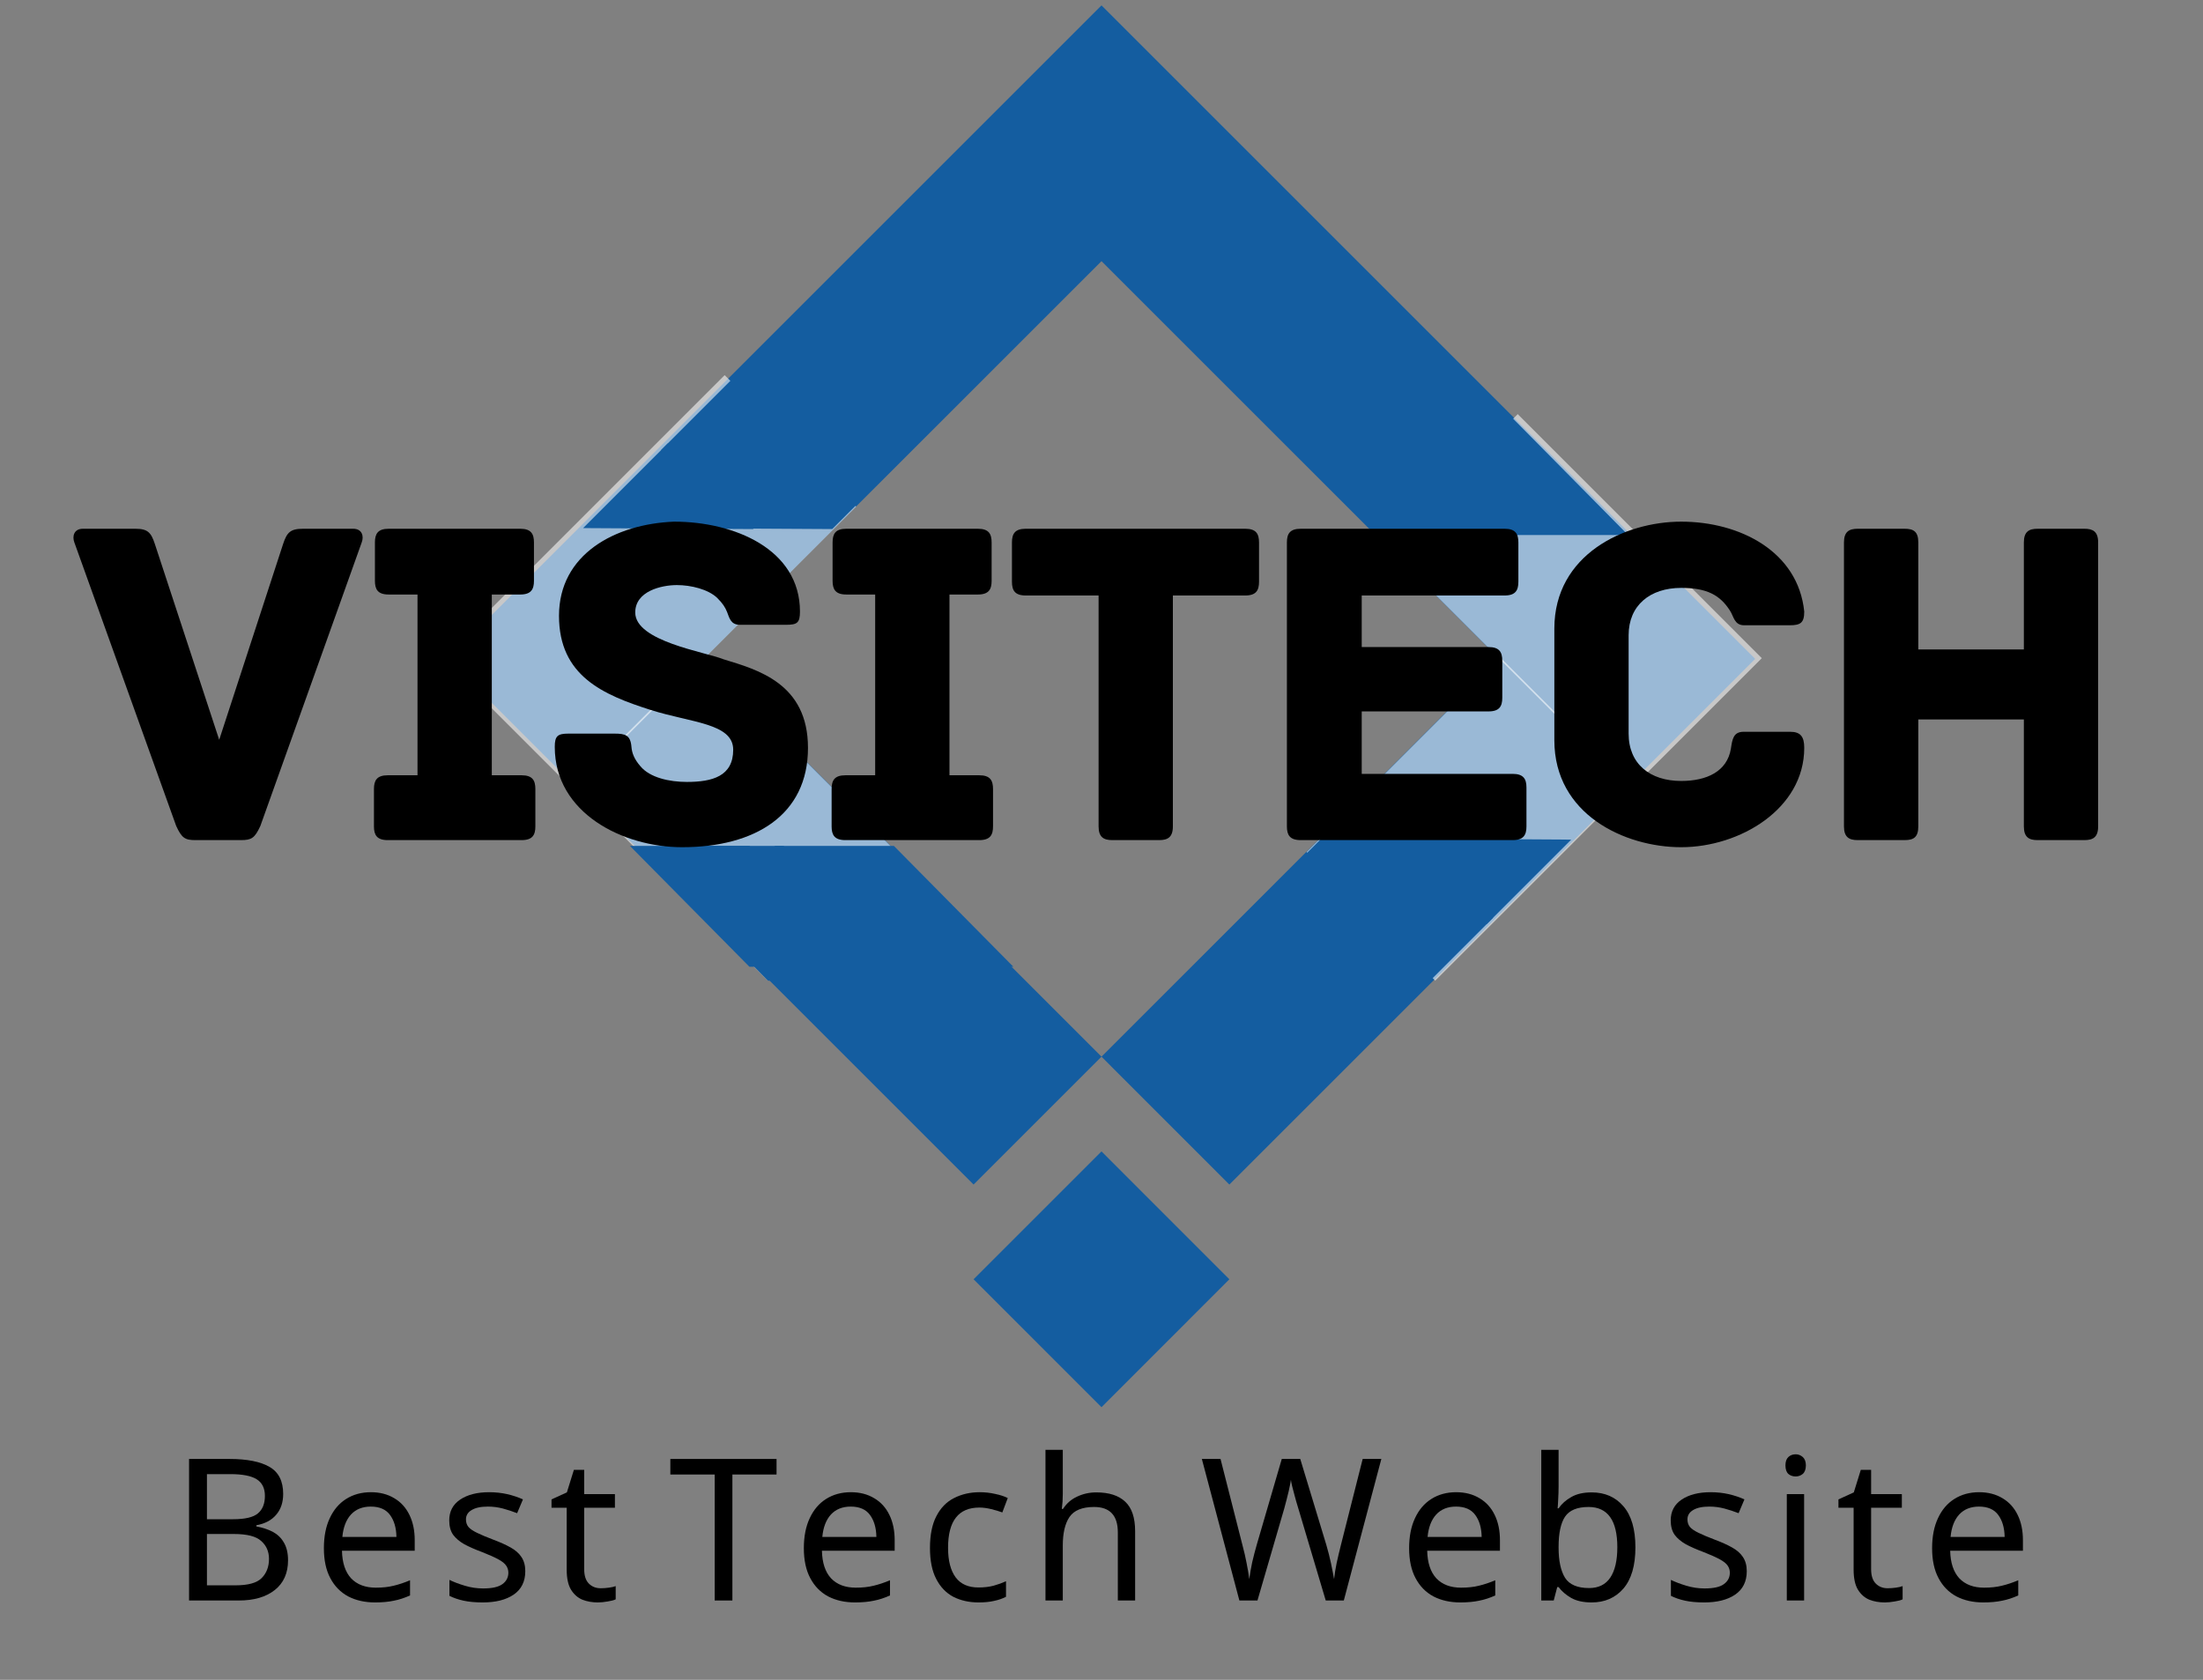 <svg xmlns="http://www.w3.org/2000/svg" xmlns:xlink="http://www.w3.org/1999/xlink" width="236" zoomAndPan="magnify" viewBox="0 0 177 135" height="180" preserveAspectRatio="xMidYMid meet" version="1.0"><rect x="0" y="0" width="177" height="135" fill="#808080" stroke="none"/><defs><filter x="0%" y="0%" width="100%" height="100%" id="70a93b2b77"><feColorMatrix values="0 0 0 0 1 0 0 0 0 1 0 0 0 0 1 0 0 0 1 0" color-interpolation-filters="sRGB"/></filter><g/><clipPath id="d535ec782f"><path d="M 35 0 L 142 0 L 142 96 L 35 96 Z M 35 0 " clip-rule="nonzero"/></clipPath><clipPath id="6b154f235b"><path d="M 88.5 0.434 L 144.828 56.762 L 88.5 113.09 L 32.172 56.762 Z M 88.5 0.434 " clip-rule="nonzero"/></clipPath><clipPath id="82b59a7375"><path d="M 88.5 0.434 L 144.828 56.762 L 88.5 113.09 L 32.172 56.762 Z M 88.5 0.434 " clip-rule="nonzero"/></clipPath><clipPath id="a0917b3698"><path d="M 78 92 L 99 92 L 99 114 L 78 114 Z M 78 92 " clip-rule="nonzero"/></clipPath><clipPath id="84dc7961ba"><path d="M 88.5 0.434 L 144.828 56.762 L 88.5 113.09 L 32.172 56.762 Z M 88.5 0.434 " clip-rule="nonzero"/></clipPath><clipPath id="2c171e1ae0"><path d="M 88.5 0.434 L 144.828 56.762 L 88.5 113.09 L 32.172 56.762 Z M 88.5 0.434 " clip-rule="nonzero"/></clipPath><mask id="6e5baf78c2"><g filter="url(#70a93b2b77)"><rect x="-17.7" width="212.4" fill="#000000" y="-13.5" height="162" fill-opacity="0.57"/></g></mask><clipPath id="5fca1aeb5a"><path d="M 0.434 0.02 L 34 0.02 L 34 33.609 L 0.434 33.609 Z M 0.434 0.02 " clip-rule="nonzero"/></clipPath><clipPath id="b042bb5af8"><path d="M 0.477 22.891 L 23.223 0.148 L 33.789 10.715 L 11.043 33.457 Z M 0.477 22.891 " clip-rule="nonzero"/></clipPath><clipPath id="b880dc0a7b"><path d="M 0.477 22.891 L 23.223 0.148 L 33.789 10.715 L 11.043 33.457 Z M 0.477 22.891 " clip-rule="nonzero"/></clipPath><clipPath id="3161b4f1f5"><rect x="0" width="35" y="0" height="34"/></clipPath><mask id="c49c864c01"><g filter="url(#70a93b2b77)"><rect x="-17.7" width="212.4" fill="#000000" y="-13.5" height="162" fill-opacity="0.57"/></g></mask><clipPath id="1cffa3f107"><path d="M 1 0.648 L 27.121 0.648 L 27.121 26.855 L 1 26.855 Z M 1 0.648 " clip-rule="nonzero"/></clipPath><clipPath id="89a083a621"><path d="M 11.438 0.879 L 27.039 16.48 L 16.703 26.82 L 1.102 11.219 Z M 11.438 0.879 " clip-rule="nonzero"/></clipPath><clipPath id="e28049e05c"><path d="M 11.438 0.879 L 27.039 16.48 L 16.703 26.82 L 1.102 11.219 Z M 11.438 0.879 " clip-rule="nonzero"/></clipPath><clipPath id="1e0bf99d91"><rect x="0" width="28" y="0" height="27"/></clipPath><clipPath id="476a0166c0"><path d="M 62.215 67.98 L 81.418 67.98 L 81.418 77.695 L 62.215 77.695 Z M 62.215 67.98 " clip-rule="nonzero"/></clipPath><clipPath id="ecf02778c1"><path d="M 71.816 67.98 L 62.215 67.98 L 71.816 77.695 L 81.418 77.695 L 71.816 67.98 " clip-rule="nonzero"/></clipPath><clipPath id="94a163c774"><path d="M 50.609 67.98 L 69.812 67.98 L 69.812 77.695 L 50.609 77.695 Z M 50.609 67.98 " clip-rule="nonzero"/></clipPath><clipPath id="c5f1f5e43c"><path d="M 60.211 67.98 L 50.609 67.98 L 60.211 77.695 L 69.812 77.695 L 60.211 67.98 " clip-rule="nonzero"/></clipPath><clipPath id="08a7be6d61"><path d="M 53 35 L 74 35 L 74 43 L 53 43 Z M 53 35 " clip-rule="nonzero"/></clipPath><clipPath id="113b1f5709"><path d="M 73.656 35.73 L 60.078 49.309 L 53.207 42.441 L 66.785 28.863 Z M 73.656 35.73 " clip-rule="nonzero"/></clipPath><clipPath id="f011a04145"><path d="M 66.867 42.52 L 73.656 35.73 L 59.996 35.652 L 53.207 42.441 L 66.867 42.52 " clip-rule="nonzero"/></clipPath><clipPath id="486d2b1bbf"><path d="M 59 29 L 80 29 L 80 37 L 59 37 Z M 59 29 " clip-rule="nonzero"/></clipPath><clipPath id="8f8002ba58"><path d="M 79.918 29.469 L 66.34 43.047 L 59.473 36.176 L 73.051 22.598 Z M 79.918 29.469 " clip-rule="nonzero"/></clipPath><clipPath id="ba26774bdd"><path d="M 73.129 36.258 L 79.918 29.469 L 66.262 29.387 L 59.473 36.176 L 73.129 36.258 " clip-rule="nonzero"/></clipPath><clipPath id="917b0eeae4"><path d="M 46 35 L 68 35 L 68 43 L 46 43 Z M 46 35 " clip-rule="nonzero"/></clipPath><clipPath id="235ad66585"><path d="M 67.293 35.73 L 53.715 49.309 L 46.848 42.441 L 60.426 28.863 Z M 67.293 35.73 " clip-rule="nonzero"/></clipPath><clipPath id="89ffa783f6"><path d="M 60.504 42.52 L 67.293 35.73 L 53.637 35.652 L 46.848 42.441 L 60.504 42.52 " clip-rule="nonzero"/></clipPath><clipPath id="d9e2e486e7"><path d="M 53 29 L 74 29 L 74 37 L 53 37 Z M 53 29 " clip-rule="nonzero"/></clipPath><clipPath id="e8e6279dab"><path d="M 73.559 29.469 L 59.977 43.047 L 53.109 36.176 L 66.688 22.598 Z M 73.559 29.469 " clip-rule="nonzero"/></clipPath><clipPath id="fbf3b0ee91"><path d="M 66.77 36.258 L 73.559 29.469 L 59.898 29.387 L 53.109 36.176 L 66.77 36.258 " clip-rule="nonzero"/></clipPath><clipPath id="eaa482d217"><path d="M 52.098 69.102 L 71.301 69.102 L 71.301 78.816 L 52.098 78.816 Z M 52.098 69.102 " clip-rule="nonzero"/></clipPath><clipPath id="7f52a8f50e"><path d="M 61.699 69.102 L 52.098 69.102 L 61.699 78.816 L 71.301 78.816 L 61.699 69.102 " clip-rule="nonzero"/></clipPath><clipPath id="dd20445df5"><path d="M 53.355 67.98 L 72.559 67.98 L 72.559 77.695 L 53.355 77.695 Z M 53.355 67.98 " clip-rule="nonzero"/></clipPath><clipPath id="7251524c14"><path d="M 62.957 67.98 L 53.355 67.98 L 62.957 77.695 L 72.559 77.695 L 62.957 67.98 " clip-rule="nonzero"/></clipPath><mask id="160f08d8a3"><g filter="url(#70a93b2b77)"><rect x="-17.7" width="212.4" fill="#000000" y="-13.5" height="162" fill-opacity="0.57"/></g></mask><clipPath id="43a4640876"><path d="M 0.191 0.113 L 30.688 0.113 L 30.688 30.609 L 0.191 30.609 Z M 0.191 0.113 " clip-rule="nonzero"/></clipPath><clipPath id="334fda6a70"><path d="M 10.941 0.281 L 30.551 19.895 L 19.984 30.461 L 0.375 10.848 Z M 10.941 0.281 " clip-rule="nonzero"/></clipPath><clipPath id="a93e568911"><path d="M 10.941 0.281 L 30.551 19.895 L 19.984 30.461 L 0.375 10.848 Z M 10.941 0.281 " clip-rule="nonzero"/></clipPath><clipPath id="83c3fe4e34"><rect x="0" width="31" y="0" height="31"/></clipPath><mask id="d728e398d4"><g filter="url(#70a93b2b77)"><rect x="-17.7" width="212.4" fill="#000000" y="-13.5" height="162" fill-opacity="0.57"/></g></mask><clipPath id="cde3267ee3"><path d="M 0.758 0.648 L 26.965 0.648 L 26.965 26.855 L 0.758 26.855 Z M 0.758 0.648 " clip-rule="nonzero"/></clipPath><clipPath id="df4dc2ed53"><path d="M 26.914 11.211 L 11.312 26.812 L 0.977 16.473 L 16.574 0.871 Z M 26.914 11.211 " clip-rule="nonzero"/></clipPath><clipPath id="cec12d4748"><path d="M 26.914 11.211 L 11.312 26.812 L 0.977 16.473 L 16.574 0.871 Z M 26.914 11.211 " clip-rule="nonzero"/></clipPath><clipPath id="ca83371492"><rect x="0" width="27" y="0" height="27"/></clipPath><clipPath id="e3f1bc153a"><path d="M 111.609 33.285 L 130.812 33.285 L 130.812 43 L 111.609 43 Z M 111.609 33.285 " clip-rule="nonzero"/></clipPath><clipPath id="fd6a470589"><path d="M 121.211 33.285 L 111.609 33.285 L 121.211 43 L 130.812 43 L 121.211 33.285 " clip-rule="nonzero"/></clipPath><clipPath id="f080c3da6a"><path d="M 102.75 33.285 L 121.953 33.285 L 121.953 43 L 102.75 43 Z M 102.75 33.285 " clip-rule="nonzero"/></clipPath><clipPath id="47b674aa93"><path d="M 112.352 33.285 L 102.75 33.285 L 112.352 43 L 121.953 43 L 112.352 33.285 " clip-rule="nonzero"/></clipPath><clipPath id="f2b0c867ce"><path d="M 99 73 L 120 73 L 120 81 L 99 81 Z M 99 73 " clip-rule="nonzero"/></clipPath><clipPath id="c62207539d"><path d="M 119.977 73.738 L 106.398 87.316 L 99.527 80.445 L 113.105 66.867 Z M 119.977 73.738 " clip-rule="nonzero"/></clipPath><clipPath id="e6ca4611e9"><path d="M 113.188 80.527 L 119.977 73.738 L 106.316 73.656 L 99.527 80.445 L 113.188 80.527 " clip-rule="nonzero"/></clipPath><clipPath id="e8dbdd9a96"><path d="M 105 67 L 127 67 L 127 75 L 105 75 Z M 105 67 " clip-rule="nonzero"/></clipPath><clipPath id="7ca8eded80"><path d="M 126.238 67.477 L 112.66 81.055 L 105.793 74.184 L 119.371 60.605 Z M 126.238 67.477 " clip-rule="nonzero"/></clipPath><clipPath id="a3ecbcdd4a"><path d="M 119.449 74.266 L 126.238 67.477 L 112.582 67.395 L 105.793 74.184 L 119.449 74.266 " clip-rule="nonzero"/></clipPath><clipPath id="97d972a52a"><path d="M 93 73 L 114 73 L 114 81 L 93 81 Z M 93 73 " clip-rule="nonzero"/></clipPath><clipPath id="56a4c8e0b1"><path d="M 113.559 73.738 L 99.98 87.316 L 93.109 80.445 L 106.688 66.867 Z M 113.559 73.738 " clip-rule="nonzero"/></clipPath><clipPath id="a0676c25be"><path d="M 106.77 80.527 L 113.559 73.738 L 99.898 73.656 L 93.109 80.445 L 106.77 80.527 " clip-rule="nonzero"/></clipPath><clipPath id="2cd0abd8ab"><path d="M 99 67 L 120 67 L 120 75 L 99 75 Z M 99 67 " clip-rule="nonzero"/></clipPath><clipPath id="d1c9fe607b"><path d="M 119.82 67.477 L 106.242 81.055 L 99.371 74.184 L 112.953 60.605 Z M 119.82 67.477 " clip-rule="nonzero"/></clipPath><clipPath id="fb36bdf051"><path d="M 113.031 74.266 L 119.82 67.477 L 106.164 67.395 L 99.371 74.184 L 113.031 74.266 " clip-rule="nonzero"/></clipPath></defs><g fill="#000000" fill-opacity="1"><g transform="translate(13.643, 128.626)"><g><path d="M 1.547 -11.375 L 4.797 -11.375 C 6.211 -11.375 7.285 -11.16 8.016 -10.734 C 8.742 -10.316 9.109 -9.594 9.109 -8.562 C 9.109 -7.883 8.922 -7.328 8.547 -6.891 C 8.18 -6.453 7.648 -6.172 6.953 -6.047 L 6.953 -5.953 C 7.43 -5.867 7.863 -5.727 8.25 -5.531 C 8.633 -5.332 8.938 -5.047 9.156 -4.672 C 9.383 -4.297 9.5 -3.816 9.5 -3.234 C 9.5 -2.203 9.145 -1.406 8.438 -0.844 C 7.727 -0.281 6.766 0 5.547 0 L 1.547 0 Z M 2.984 -6.531 L 5.078 -6.531 C 6.047 -6.531 6.711 -6.688 7.078 -7 C 7.453 -7.312 7.641 -7.781 7.641 -8.406 C 7.641 -9.031 7.414 -9.477 6.969 -9.75 C 6.531 -10.02 5.828 -10.156 4.859 -10.156 L 2.984 -10.156 Z M 2.984 -5.344 L 2.984 -1.219 L 5.281 -1.219 C 6.289 -1.219 6.988 -1.41 7.375 -1.797 C 7.77 -2.191 7.969 -2.707 7.969 -3.344 C 7.969 -3.938 7.758 -4.414 7.344 -4.781 C 6.938 -5.156 6.207 -5.344 5.156 -5.344 Z M 2.984 -5.344 "/></g></g></g><g fill="#000000" fill-opacity="1"><g transform="translate(25.148, 128.626)"><g><path d="M 4.656 -8.703 C 5.375 -8.703 6 -8.539 6.531 -8.219 C 7.062 -7.906 7.469 -7.457 7.75 -6.875 C 8.031 -6.301 8.172 -5.625 8.172 -4.844 L 8.172 -4 L 2.328 -4 C 2.348 -3.031 2.594 -2.289 3.062 -1.781 C 3.539 -1.281 4.203 -1.031 5.047 -1.031 C 5.586 -1.031 6.066 -1.082 6.484 -1.188 C 6.91 -1.289 7.348 -1.438 7.797 -1.625 L 7.797 -0.406 C 7.359 -0.207 6.926 -0.066 6.5 0.016 C 6.07 0.109 5.566 0.156 4.984 0.156 C 4.172 0.156 3.453 -0.004 2.828 -0.328 C 2.211 -0.66 1.734 -1.148 1.391 -1.797 C 1.047 -2.441 0.875 -3.242 0.875 -4.203 C 0.875 -5.141 1.031 -5.941 1.344 -6.609 C 1.656 -7.285 2.094 -7.801 2.656 -8.156 C 3.227 -8.52 3.895 -8.703 4.656 -8.703 Z M 4.641 -7.547 C 3.973 -7.547 3.441 -7.332 3.047 -6.906 C 2.66 -6.477 2.43 -5.879 2.359 -5.109 L 6.703 -5.109 C 6.691 -5.836 6.52 -6.426 6.188 -6.875 C 5.863 -7.32 5.348 -7.547 4.641 -7.547 Z M 4.641 -7.547 "/></g></g></g><g fill="#000000" fill-opacity="1"><g transform="translate(35.282, 128.626)"><g><path d="M 6.922 -2.359 C 6.922 -1.523 6.609 -0.895 5.984 -0.469 C 5.367 -0.051 4.539 0.156 3.5 0.156 C 2.906 0.156 2.395 0.109 1.969 0.016 C 1.539 -0.078 1.16 -0.207 0.828 -0.375 L 0.828 -1.656 C 1.172 -1.488 1.582 -1.332 2.062 -1.188 C 2.551 -1.039 3.039 -0.969 3.531 -0.969 C 4.25 -0.969 4.766 -1.082 5.078 -1.312 C 5.398 -1.539 5.562 -1.848 5.562 -2.234 C 5.562 -2.441 5.504 -2.629 5.391 -2.797 C 5.273 -2.973 5.062 -3.145 4.75 -3.312 C 4.445 -3.477 4.016 -3.672 3.453 -3.891 C 2.898 -4.098 2.426 -4.305 2.031 -4.516 C 1.645 -4.734 1.344 -4.988 1.125 -5.281 C 0.914 -5.582 0.812 -5.969 0.812 -6.438 C 0.812 -7.156 1.102 -7.711 1.688 -8.109 C 2.281 -8.504 3.055 -8.703 4.016 -8.703 C 4.535 -8.703 5.02 -8.648 5.469 -8.547 C 5.926 -8.441 6.348 -8.301 6.734 -8.125 L 6.266 -7.016 C 5.898 -7.16 5.52 -7.285 5.125 -7.391 C 4.738 -7.492 4.336 -7.547 3.922 -7.547 C 3.348 -7.547 2.91 -7.453 2.609 -7.266 C 2.305 -7.086 2.156 -6.836 2.156 -6.516 C 2.156 -6.273 2.223 -6.07 2.359 -5.906 C 2.492 -5.75 2.723 -5.594 3.047 -5.438 C 3.367 -5.281 3.801 -5.098 4.344 -4.891 C 4.883 -4.691 5.348 -4.484 5.734 -4.266 C 6.117 -4.055 6.41 -3.801 6.609 -3.5 C 6.816 -3.195 6.922 -2.816 6.922 -2.359 Z M 6.922 -2.359 "/></g></g></g><g fill="#000000" fill-opacity="1"><g transform="translate(44.062, 128.626)"><g><path d="M 4.203 -0.984 C 4.422 -0.984 4.641 -1 4.859 -1.031 C 5.086 -1.062 5.27 -1.102 5.406 -1.156 L 5.406 -0.094 C 5.258 -0.02 5.047 0.035 4.766 0.078 C 4.484 0.129 4.219 0.156 3.969 0.156 C 3.52 0.156 3.109 0.082 2.734 -0.062 C 2.359 -0.219 2.051 -0.488 1.812 -0.875 C 1.582 -1.258 1.469 -1.797 1.469 -2.484 L 1.469 -7.453 L 0.25 -7.453 L 0.25 -8.125 L 1.484 -8.688 L 2.047 -10.5 L 2.875 -10.5 L 2.875 -8.547 L 5.344 -8.547 L 5.344 -7.453 L 2.875 -7.453 L 2.875 -2.516 C 2.875 -1.992 3 -1.609 3.25 -1.359 C 3.5 -1.109 3.816 -0.984 4.203 -0.984 Z M 4.203 -0.984 "/></g></g></g><g fill="#000000" fill-opacity="1"><g transform="translate(50.962, 128.626)"><g/></g></g><g fill="#000000" fill-opacity="1"><g transform="translate(53.703, 128.626)"><g><path d="M 5.141 0 L 3.719 0 L 3.719 -10.125 L 0.156 -10.125 L 0.156 -11.375 L 8.688 -11.375 L 8.688 -10.125 L 5.141 -10.125 Z M 5.141 0 "/></g></g></g><g fill="#000000" fill-opacity="1"><g transform="translate(63.71, 128.626)"><g><path d="M 4.656 -8.703 C 5.375 -8.703 6 -8.539 6.531 -8.219 C 7.062 -7.906 7.469 -7.457 7.75 -6.875 C 8.031 -6.301 8.172 -5.625 8.172 -4.844 L 8.172 -4 L 2.328 -4 C 2.348 -3.031 2.594 -2.289 3.062 -1.781 C 3.539 -1.281 4.203 -1.031 5.047 -1.031 C 5.586 -1.031 6.066 -1.082 6.484 -1.188 C 6.91 -1.289 7.348 -1.438 7.797 -1.625 L 7.797 -0.406 C 7.359 -0.207 6.926 -0.066 6.5 0.016 C 6.07 0.109 5.566 0.156 4.984 0.156 C 4.172 0.156 3.453 -0.004 2.828 -0.328 C 2.211 -0.66 1.734 -1.148 1.391 -1.797 C 1.047 -2.441 0.875 -3.242 0.875 -4.203 C 0.875 -5.141 1.031 -5.941 1.344 -6.609 C 1.656 -7.285 2.094 -7.801 2.656 -8.156 C 3.227 -8.52 3.895 -8.703 4.656 -8.703 Z M 4.641 -7.547 C 3.973 -7.547 3.441 -7.332 3.047 -6.906 C 2.66 -6.477 2.43 -5.879 2.359 -5.109 L 6.703 -5.109 C 6.691 -5.836 6.52 -6.426 6.188 -6.875 C 5.863 -7.32 5.348 -7.547 4.641 -7.547 Z M 4.641 -7.547 "/></g></g></g><g fill="#000000" fill-opacity="1"><g transform="translate(73.844, 128.626)"><g><path d="M 4.781 0.156 C 4.02 0.156 3.344 0.004 2.75 -0.297 C 2.164 -0.609 1.707 -1.086 1.375 -1.734 C 1.039 -2.379 0.875 -3.207 0.875 -4.219 C 0.875 -5.27 1.047 -6.125 1.391 -6.781 C 1.734 -7.445 2.207 -7.93 2.812 -8.234 C 3.426 -8.547 4.113 -8.703 4.875 -8.703 C 5.301 -8.703 5.719 -8.656 6.125 -8.562 C 6.531 -8.477 6.863 -8.367 7.125 -8.234 L 6.688 -7.078 C 6.438 -7.172 6.141 -7.258 5.797 -7.344 C 5.461 -7.426 5.145 -7.469 4.844 -7.469 C 3.164 -7.469 2.328 -6.391 2.328 -4.234 C 2.328 -3.203 2.531 -2.41 2.938 -1.859 C 3.344 -1.316 3.953 -1.047 4.766 -1.047 C 5.223 -1.047 5.629 -1.094 5.984 -1.188 C 6.348 -1.289 6.68 -1.41 6.984 -1.547 L 6.984 -0.297 C 6.691 -0.148 6.375 -0.039 6.031 0.031 C 5.688 0.113 5.27 0.156 4.781 0.156 Z M 4.781 0.156 "/></g></g></g><g fill="#000000" fill-opacity="1"><g transform="translate(82.64, 128.626)"><g><path d="M 2.75 -12.109 L 2.75 -8.562 C 2.75 -8.133 2.723 -7.734 2.672 -7.359 L 2.766 -7.359 C 3.047 -7.797 3.422 -8.125 3.891 -8.344 C 4.367 -8.57 4.883 -8.688 5.438 -8.688 C 6.469 -8.688 7.242 -8.438 7.766 -7.938 C 8.297 -7.445 8.562 -6.656 8.562 -5.562 L 8.562 0 L 7.172 0 L 7.172 -5.469 C 7.172 -6.832 6.535 -7.516 5.266 -7.516 C 4.305 -7.516 3.645 -7.242 3.281 -6.703 C 2.926 -6.172 2.75 -5.41 2.75 -4.422 L 2.75 0 L 1.359 0 L 1.359 -12.109 Z M 2.75 -12.109 "/></g></g></g><g fill="#000000" fill-opacity="1"><g transform="translate(93.634, 128.626)"><g/></g></g><g fill="#000000" fill-opacity="1"><g transform="translate(96.375, 128.626)"><g><path d="M 14.609 -11.375 L 11.594 0 L 10.141 0 L 7.922 -7.453 C 7.828 -7.754 7.738 -8.062 7.656 -8.375 C 7.57 -8.688 7.5 -8.961 7.438 -9.203 C 7.383 -9.441 7.352 -9.609 7.344 -9.703 C 7.332 -9.566 7.273 -9.27 7.172 -8.812 C 7.066 -8.363 6.945 -7.895 6.812 -7.406 L 4.656 0 L 3.203 0 L 0.188 -11.375 L 1.688 -11.375 L 3.453 -4.438 C 3.586 -3.945 3.695 -3.473 3.781 -3.016 C 3.875 -2.555 3.945 -2.125 4 -1.719 C 4.051 -2.133 4.129 -2.586 4.234 -3.078 C 4.348 -3.566 4.473 -4.047 4.609 -4.516 L 6.609 -11.375 L 8.094 -11.375 L 10.188 -4.469 C 10.332 -3.977 10.457 -3.488 10.562 -3 C 10.664 -2.508 10.75 -2.082 10.812 -1.719 C 10.852 -2.113 10.922 -2.539 11.016 -3 C 11.117 -3.469 11.234 -3.953 11.359 -4.453 L 13.109 -11.375 Z M 14.609 -11.375 "/></g></g></g><g fill="#000000" fill-opacity="1"><g transform="translate(112.341, 128.626)"><g><path d="M 4.656 -8.703 C 5.375 -8.703 6 -8.539 6.531 -8.219 C 7.062 -7.906 7.469 -7.457 7.75 -6.875 C 8.031 -6.301 8.172 -5.625 8.172 -4.844 L 8.172 -4 L 2.328 -4 C 2.348 -3.031 2.594 -2.289 3.062 -1.781 C 3.539 -1.281 4.203 -1.031 5.047 -1.031 C 5.586 -1.031 6.066 -1.082 6.484 -1.188 C 6.91 -1.289 7.348 -1.438 7.797 -1.625 L 7.797 -0.406 C 7.359 -0.207 6.926 -0.066 6.5 0.016 C 6.07 0.109 5.566 0.156 4.984 0.156 C 4.172 0.156 3.453 -0.004 2.828 -0.328 C 2.211 -0.66 1.734 -1.148 1.391 -1.797 C 1.047 -2.441 0.875 -3.242 0.875 -4.203 C 0.875 -5.141 1.031 -5.941 1.344 -6.609 C 1.656 -7.285 2.094 -7.801 2.656 -8.156 C 3.227 -8.52 3.895 -8.703 4.656 -8.703 Z M 4.641 -7.547 C 3.973 -7.547 3.441 -7.332 3.047 -6.906 C 2.66 -6.477 2.43 -5.879 2.359 -5.109 L 6.703 -5.109 C 6.691 -5.836 6.52 -6.426 6.188 -6.875 C 5.863 -7.32 5.348 -7.547 4.641 -7.547 Z M 4.641 -7.547 "/></g></g></g><g fill="#000000" fill-opacity="1"><g transform="translate(122.475, 128.626)"><g><path d="M 2.75 -12.109 L 2.75 -9.172 C 2.75 -8.805 2.738 -8.469 2.719 -8.156 C 2.707 -7.844 2.691 -7.594 2.672 -7.406 L 2.75 -7.406 C 3 -7.77 3.336 -8.07 3.766 -8.312 C 4.191 -8.562 4.738 -8.688 5.406 -8.688 C 6.469 -8.688 7.316 -8.316 7.953 -7.578 C 8.598 -6.836 8.922 -5.734 8.922 -4.266 C 8.922 -2.805 8.598 -1.703 7.953 -0.953 C 7.305 -0.211 6.457 0.156 5.406 0.156 C 4.738 0.156 4.191 0.035 3.766 -0.203 C 3.336 -0.453 3 -0.742 2.75 -1.078 L 2.641 -1.078 L 2.359 0 L 1.359 0 L 1.359 -12.109 Z M 5.156 -7.516 C 4.25 -7.516 3.617 -7.254 3.266 -6.734 C 2.922 -6.211 2.75 -5.406 2.75 -4.312 L 2.75 -4.25 C 2.75 -3.195 2.922 -2.391 3.266 -1.828 C 3.617 -1.273 4.266 -1 5.203 -1 C 5.961 -1 6.531 -1.281 6.906 -1.844 C 7.281 -2.406 7.469 -3.219 7.469 -4.281 C 7.469 -6.438 6.695 -7.516 5.156 -7.516 Z M 5.156 -7.516 "/></g></g></g><g fill="#000000" fill-opacity="1"><g transform="translate(133.422, 128.626)"><g><path d="M 6.922 -2.359 C 6.922 -1.523 6.609 -0.895 5.984 -0.469 C 5.367 -0.051 4.539 0.156 3.5 0.156 C 2.906 0.156 2.395 0.109 1.969 0.016 C 1.539 -0.078 1.16 -0.207 0.828 -0.375 L 0.828 -1.656 C 1.172 -1.488 1.582 -1.332 2.062 -1.188 C 2.551 -1.039 3.039 -0.969 3.531 -0.969 C 4.25 -0.969 4.766 -1.082 5.078 -1.312 C 5.398 -1.539 5.562 -1.848 5.562 -2.234 C 5.562 -2.441 5.504 -2.629 5.391 -2.797 C 5.273 -2.973 5.062 -3.145 4.75 -3.312 C 4.445 -3.477 4.016 -3.672 3.453 -3.891 C 2.898 -4.098 2.426 -4.305 2.031 -4.516 C 1.645 -4.734 1.344 -4.988 1.125 -5.281 C 0.914 -5.582 0.812 -5.969 0.812 -6.438 C 0.812 -7.156 1.102 -7.711 1.688 -8.109 C 2.281 -8.504 3.055 -8.703 4.016 -8.703 C 4.535 -8.703 5.02 -8.648 5.469 -8.547 C 5.926 -8.441 6.348 -8.301 6.734 -8.125 L 6.266 -7.016 C 5.898 -7.16 5.52 -7.285 5.125 -7.391 C 4.738 -7.492 4.336 -7.547 3.922 -7.547 C 3.348 -7.547 2.91 -7.453 2.609 -7.266 C 2.305 -7.086 2.156 -6.836 2.156 -6.516 C 2.156 -6.273 2.223 -6.07 2.359 -5.906 C 2.492 -5.75 2.723 -5.594 3.047 -5.438 C 3.367 -5.281 3.801 -5.098 4.344 -4.891 C 4.883 -4.691 5.348 -4.484 5.734 -4.266 C 6.117 -4.055 6.41 -3.801 6.609 -3.5 C 6.816 -3.195 6.922 -2.816 6.922 -2.359 Z M 6.922 -2.359 "/></g></g></g><g fill="#000000" fill-opacity="1"><g transform="translate(142.202, 128.626)"><g><path d="M 2.078 -11.75 C 2.285 -11.75 2.473 -11.676 2.641 -11.531 C 2.805 -11.383 2.891 -11.16 2.891 -10.859 C 2.891 -10.547 2.805 -10.316 2.641 -10.172 C 2.473 -10.035 2.285 -9.969 2.078 -9.969 C 1.836 -9.969 1.641 -10.035 1.484 -10.172 C 1.328 -10.316 1.25 -10.547 1.25 -10.859 C 1.25 -11.16 1.328 -11.383 1.484 -11.531 C 1.641 -11.676 1.836 -11.75 2.078 -11.75 Z M 2.75 -8.547 L 2.75 0 L 1.359 0 L 1.359 -8.547 Z M 2.75 -8.547 "/></g></g></g><g fill="#000000" fill-opacity="1"><g transform="translate(147.46, 128.626)"><g><path d="M 4.203 -0.984 C 4.422 -0.984 4.641 -1 4.859 -1.031 C 5.086 -1.062 5.27 -1.102 5.406 -1.156 L 5.406 -0.094 C 5.258 -0.02 5.047 0.035 4.766 0.078 C 4.484 0.129 4.219 0.156 3.969 0.156 C 3.52 0.156 3.109 0.082 2.734 -0.062 C 2.359 -0.219 2.051 -0.488 1.812 -0.875 C 1.582 -1.258 1.469 -1.797 1.469 -2.484 L 1.469 -7.453 L 0.25 -7.453 L 0.25 -8.125 L 1.484 -8.688 L 2.047 -10.5 L 2.875 -10.5 L 2.875 -8.547 L 5.344 -8.547 L 5.344 -7.453 L 2.875 -7.453 L 2.875 -2.516 C 2.875 -1.992 3 -1.609 3.25 -1.359 C 3.5 -1.109 3.816 -0.984 4.203 -0.984 Z M 4.203 -0.984 "/></g></g></g><g fill="#000000" fill-opacity="1"><g transform="translate(154.36, 128.626)"><g><path d="M 4.656 -8.703 C 5.375 -8.703 6 -8.539 6.531 -8.219 C 7.062 -7.906 7.469 -7.457 7.75 -6.875 C 8.031 -6.301 8.172 -5.625 8.172 -4.844 L 8.172 -4 L 2.328 -4 C 2.348 -3.031 2.594 -2.289 3.062 -1.781 C 3.539 -1.281 4.203 -1.031 5.047 -1.031 C 5.586 -1.031 6.066 -1.082 6.484 -1.188 C 6.91 -1.289 7.348 -1.438 7.797 -1.625 L 7.797 -0.406 C 7.359 -0.207 6.926 -0.066 6.5 0.016 C 6.07 0.109 5.566 0.156 4.984 0.156 C 4.172 0.156 3.453 -0.004 2.828 -0.328 C 2.211 -0.66 1.734 -1.148 1.391 -1.797 C 1.047 -2.441 0.875 -3.242 0.875 -4.203 C 0.875 -5.141 1.031 -5.941 1.344 -6.609 C 1.656 -7.285 2.094 -7.801 2.656 -8.156 C 3.227 -8.52 3.895 -8.703 4.656 -8.703 Z M 4.641 -7.547 C 3.973 -7.547 3.441 -7.332 3.047 -6.906 C 2.66 -6.477 2.43 -5.879 2.359 -5.109 L 6.703 -5.109 C 6.691 -5.836 6.52 -6.426 6.188 -6.875 C 5.863 -7.32 5.348 -7.547 4.641 -7.547 Z M 4.641 -7.547 "/></g></g></g><g clip-path="url(#d535ec782f)"><g clip-path="url(#6b154f235b)"><g clip-path="url(#82b59a7375)"><path fill="#145da0" d="M 88.5 0.434 L 35.977 52.953 L 78.223 95.199 L 88.5 84.922 L 56.531 52.953 L 88.5 20.988 L 120.465 52.953 L 88.5 84.922 L 98.773 95.199 L 141.02 52.953 Z M 88.5 0.434 " fill-opacity="1" fill-rule="nonzero"/></g></g></g><g clip-path="url(#a0917b3698)"><g clip-path="url(#84dc7961ba)"><g clip-path="url(#2c171e1ae0)"><path fill="#145da0" d="M 88.5 92.535 L 98.773 102.812 L 88.5 113.09 L 78.223 102.812 Z M 88.5 92.535 " fill-opacity="1" fill-rule="nonzero"/></g></g></g><g mask="url(#6e5baf78c2)"><g transform="matrix(1, 0, 0, 1, 35, 30)"><g clip-path="url(#3161b4f1f5)"><g clip-path="url(#5fca1aeb5a)"><g clip-path="url(#b042bb5af8)"><g clip-path="url(#b880dc0a7b)"><path fill="#ffffff" d="M 0.477 22.891 L 23.223 0.148 L 33.789 10.715 L 11.043 33.457 Z M 0.477 22.891 " fill-opacity="1" fill-rule="nonzero"/></g></g></g></g></g></g><g mask="url(#c49c864c01)"><g transform="matrix(1, 0, 0, 1, 45, 52)"><g clip-path="url(#1e0bf99d91)"><g clip-path="url(#1cffa3f107)"><g clip-path="url(#89a083a621)"><g clip-path="url(#e28049e05c)"><path fill="#ffffff" d="M 11.438 0.879 L 27.039 16.48 L 16.703 26.82 L 1.102 11.219 Z M 11.438 0.879 " fill-opacity="1" fill-rule="nonzero"/></g></g></g></g></g></g><g clip-path="url(#476a0166c0)"><g clip-path="url(#ecf02778c1)"><path fill="#145da0" d="M 62.215 67.98 L 81.418 67.98 L 81.418 77.695 L 62.215 77.695 Z M 62.215 67.98 " fill-opacity="1" fill-rule="nonzero"/></g></g><g clip-path="url(#94a163c774)"><g clip-path="url(#c5f1f5e43c)"><path fill="#145da0" d="M 50.609 67.98 L 69.812 67.98 L 69.812 77.695 L 50.609 77.695 Z M 50.609 67.98 " fill-opacity="1" fill-rule="nonzero"/></g></g><g clip-path="url(#08a7be6d61)"><g clip-path="url(#113b1f5709)"><g clip-path="url(#f011a04145)"><path fill="#145da0" d="M 73.656 35.73 L 60.078 49.309 L 53.207 42.441 L 66.785 28.863 Z M 73.656 35.73 " fill-opacity="1" fill-rule="nonzero"/></g></g></g><g clip-path="url(#486d2b1bbf)"><g clip-path="url(#8f8002ba58)"><g clip-path="url(#ba26774bdd)"><path fill="#145da0" d="M 79.918 29.469 L 66.34 43.047 L 59.473 36.176 L 73.051 22.598 Z M 79.918 29.469 " fill-opacity="1" fill-rule="nonzero"/></g></g></g><g clip-path="url(#917b0eeae4)"><g clip-path="url(#235ad66585)"><g clip-path="url(#89ffa783f6)"><path fill="#145da0" d="M 67.293 35.73 L 53.715 49.309 L 46.848 42.441 L 60.426 28.863 Z M 67.293 35.73 " fill-opacity="1" fill-rule="nonzero"/></g></g></g><g clip-path="url(#d9e2e486e7)"><g clip-path="url(#e8e6279dab)"><g clip-path="url(#fbf3b0ee91)"><path fill="#145da0" d="M 73.559 29.469 L 59.977 43.047 L 53.109 36.176 L 66.688 22.598 Z M 73.559 29.469 " fill-opacity="1" fill-rule="nonzero"/></g></g></g><g clip-path="url(#eaa482d217)"><g clip-path="url(#7f52a8f50e)"><path fill="#145da0" d="M 52.098 69.102 L 71.301 69.102 L 71.301 78.816 L 52.098 78.816 Z M 52.098 69.102 " fill-opacity="1" fill-rule="nonzero"/></g></g><g clip-path="url(#dd20445df5)"><g clip-path="url(#7251524c14)"><path fill="#145da0" d="M 53.355 67.98 L 72.559 67.98 L 72.559 77.695 L 53.355 77.695 Z M 53.355 67.98 " fill-opacity="1" fill-rule="nonzero"/></g></g><g mask="url(#160f08d8a3)"><g transform="matrix(1, 0, 0, 1, 111, 33)"><g clip-path="url(#83c3fe4e34)"><g clip-path="url(#43a4640876)"><g clip-path="url(#334fda6a70)"><g clip-path="url(#a93e568911)"><path fill="#ffffff" d="M 10.941 0.281 L 30.551 19.895 L 19.984 30.461 L 0.375 10.848 Z M 10.941 0.281 " fill-opacity="1" fill-rule="nonzero"/></g></g></g></g></g></g><g mask="url(#d728e398d4)"><g transform="matrix(1, 0, 0, 1, 104, 52)"><g clip-path="url(#ca83371492)"><g clip-path="url(#cde3267ee3)"><g clip-path="url(#df4dc2ed53)"><g clip-path="url(#cec12d4748)"><path fill="#ffffff" d="M 26.914 11.211 L 11.312 26.812 L 0.977 16.473 L 16.574 0.871 Z M 26.914 11.211 " fill-opacity="1" fill-rule="nonzero"/></g></g></g></g></g></g><g clip-path="url(#e3f1bc153a)"><g clip-path="url(#fd6a470589)"><path fill="#145da0" d="M 111.609 33.285 L 130.812 33.285 L 130.812 43 L 111.609 43 Z M 111.609 33.285 " fill-opacity="1" fill-rule="nonzero"/></g></g><g clip-path="url(#f080c3da6a)"><g clip-path="url(#47b674aa93)"><path fill="#145da0" d="M 102.75 33.285 L 121.953 33.285 L 121.953 43 L 102.75 43 Z M 102.75 33.285 " fill-opacity="1" fill-rule="nonzero"/></g></g><g clip-path="url(#f2b0c867ce)"><g clip-path="url(#c62207539d)"><g clip-path="url(#e6ca4611e9)"><path fill="#145da0" d="M 119.977 73.738 L 106.398 87.316 L 99.527 80.445 L 113.105 66.867 Z M 119.977 73.738 " fill-opacity="1" fill-rule="nonzero"/></g></g></g><g clip-path="url(#e8dbdd9a96)"><g clip-path="url(#7ca8eded80)"><g clip-path="url(#a3ecbcdd4a)"><path fill="#145da0" d="M 126.238 67.477 L 112.66 81.055 L 105.793 74.184 L 119.371 60.605 Z M 126.238 67.477 " fill-opacity="1" fill-rule="nonzero"/></g></g></g><g clip-path="url(#97d972a52a)"><g clip-path="url(#56a4c8e0b1)"><g clip-path="url(#a0676c25be)"><path fill="#145da0" d="M 113.559 73.738 L 99.98 87.316 L 93.109 80.445 L 106.688 66.867 Z M 113.559 73.738 " fill-opacity="1" fill-rule="nonzero"/></g></g></g><g clip-path="url(#2cd0abd8ab)"><g clip-path="url(#d1c9fe607b)"><g clip-path="url(#fb36bdf051)"><path fill="#145da0" d="M 119.82 67.477 L 106.242 81.055 L 99.371 74.184 L 112.953 60.605 Z M 119.82 67.477 " fill-opacity="1" fill-rule="nonzero"/></g></g></g><g fill="#000000" fill-opacity="1"><g transform="translate(5.596, 67.517)"><g><path d="M 22.781 -25.023 L 18.75 -25.023 C 17.723 -25.023 17.457 -24.719 17.152 -23.805 L 12.016 -8.062 L 6.844 -23.805 C 6.543 -24.719 6.273 -25.023 5.285 -25.023 L 1.066 -25.023 C 0.344 -25.023 0.191 -24.414 0.379 -23.922 L 8.559 -1.141 C 9.012 -0.152 9.277 0 10.117 0 L 13.766 0 C 14.602 0 14.871 -0.152 15.324 -1.141 L 23.465 -23.922 C 23.656 -24.414 23.504 -25.023 22.781 -25.023 Z M 22.781 -25.023 "/></g></g></g><g fill="#000000" fill-opacity="1"><g transform="translate(28.221, 67.517)"><g><path d="M 13.691 -5.211 L 11.293 -5.211 L 11.293 -19.738 L 13.578 -19.738 C 14.453 -19.738 14.68 -20.156 14.68 -20.84 L 14.68 -23.922 C 14.68 -24.605 14.453 -25.023 13.578 -25.023 L 3.004 -25.023 C 2.129 -25.023 1.902 -24.605 1.902 -23.922 L 1.902 -20.84 C 1.902 -20.156 2.129 -19.738 3.004 -19.738 L 5.324 -19.738 L 5.324 -5.211 L 2.93 -5.211 C 2.055 -5.211 1.824 -4.793 1.824 -4.105 L 1.824 -1.102 C 1.824 -0.418 2.055 0 2.93 0 L 13.691 0 C 14.566 0 14.793 -0.418 14.793 -1.102 L 14.793 -4.105 C 14.793 -4.793 14.566 -5.211 13.691 -5.211 Z M 13.691 -5.211 "/></g></g></g><g fill="#000000" fill-opacity="1"><g transform="translate(43.546, 67.517)"><g><path d="M 14.602 -14.527 C 13.082 -15.137 7.492 -15.973 7.492 -18.293 C 7.492 -20.004 9.582 -20.496 10.84 -20.496 C 11.98 -20.496 13.348 -20.156 14.07 -19.473 C 14.527 -19.016 14.719 -18.711 14.871 -18.332 C 15.059 -17.836 15.176 -17.305 15.895 -17.305 L 19.625 -17.305 C 20.496 -17.305 20.727 -17.457 20.727 -18.367 C 20.727 -23.387 15.441 -25.594 10.609 -25.594 C 5.855 -25.402 1.367 -22.969 1.367 -18.027 C 1.367 -13.195 4.906 -11.676 8.746 -10.457 C 11.98 -9.43 15.363 -9.395 15.363 -7.262 C 15.363 -5.133 13.691 -4.676 11.637 -4.676 C 10.23 -4.676 8.672 -5.02 7.91 -5.934 C 7.414 -6.504 7.227 -6.996 7.188 -7.492 C 7.113 -8.441 6.691 -8.559 5.82 -8.559 L 2.129 -8.559 C 1.254 -8.559 1.027 -8.367 1.027 -7.492 C 1.027 -2.168 6.504 0.57 11.258 0.57 C 17.113 0.57 21.371 -2.016 21.371 -7.414 C 21.371 -12.586 17.34 -13.691 14.602 -14.527 Z M 14.602 -14.527 "/></g></g></g><g fill="#000000" fill-opacity="1"><g transform="translate(64.992, 67.517)"><g><path d="M 13.691 -5.211 L 11.293 -5.211 L 11.293 -19.738 L 13.578 -19.738 C 14.453 -19.738 14.68 -20.156 14.68 -20.84 L 14.68 -23.922 C 14.68 -24.605 14.453 -25.023 13.578 -25.023 L 3.004 -25.023 C 2.129 -25.023 1.902 -24.605 1.902 -23.922 L 1.902 -20.84 C 1.902 -20.156 2.129 -19.738 3.004 -19.738 L 5.324 -19.738 L 5.324 -5.211 L 2.93 -5.211 C 2.055 -5.211 1.824 -4.793 1.824 -4.105 L 1.824 -1.102 C 1.824 -0.418 2.055 0 2.93 0 L 13.691 0 C 14.566 0 14.793 -0.418 14.793 -1.102 L 14.793 -4.105 C 14.793 -4.793 14.566 -5.211 13.691 -5.211 Z M 13.691 -5.211 "/></g></g></g><g fill="#000000" fill-opacity="1"><g transform="translate(80.317, 67.517)"><g><path d="M 19.738 -25.023 L 2.09 -25.023 C 1.219 -25.023 0.988 -24.605 0.988 -23.922 L 0.988 -20.766 C 0.988 -20.078 1.219 -19.66 2.09 -19.66 L 7.949 -19.66 L 7.949 -1.102 C 7.949 -0.227 8.367 0 9.051 0 L 12.816 0 C 13.5 0 13.918 -0.227 13.918 -1.102 L 13.918 -19.66 L 19.738 -19.66 C 20.613 -19.66 20.84 -20.078 20.84 -20.766 L 20.84 -23.922 C 20.84 -24.605 20.613 -25.023 19.738 -25.023 Z M 19.738 -25.023 "/></g></g></g><g fill="#000000" fill-opacity="1"><g transform="translate(100.584, 67.517)"><g><path d="M 20.953 -5.324 L 8.824 -5.324 L 8.824 -10.344 L 19.016 -10.344 C 19.891 -10.344 20.117 -10.762 20.117 -11.445 L 20.117 -14.414 C 20.117 -15.098 19.891 -15.516 19.016 -15.516 L 8.824 -15.516 L 8.824 -19.66 L 20.309 -19.66 C 21.184 -19.66 21.41 -20.078 21.41 -20.766 L 21.41 -23.922 C 21.41 -24.605 21.184 -25.023 20.309 -25.023 L 3.918 -25.023 C 3.043 -25.023 2.812 -24.605 2.812 -23.922 L 2.812 -1.102 C 2.812 -0.418 3.043 0 3.918 0 L 20.953 0 C 21.828 0 22.059 -0.418 22.059 -1.102 L 22.059 -4.223 C 22.059 -4.906 21.828 -5.324 20.953 -5.324 Z M 20.953 -5.324 "/></g></g></g><g fill="#000000" fill-opacity="1"><g transform="translate(122.868, 67.517)"><g><path d="M 22.094 -7.414 C 22.094 -8.328 21.789 -8.707 20.953 -8.707 L 17.227 -8.707 C 16.391 -8.707 16.316 -8.102 16.199 -7.34 C 15.895 -5.516 14.262 -4.754 12.207 -4.754 C 9.699 -4.754 7.984 -6.121 7.984 -8.559 L 7.984 -16.469 C 7.984 -18.863 9.699 -20.27 12.207 -20.27 C 14.262 -20.27 15.324 -19.699 16.125 -18.445 C 16.43 -17.988 16.469 -17.266 17.266 -17.266 L 20.918 -17.266 C 21.789 -17.266 22.094 -17.457 22.094 -18.367 C 21.602 -23.199 16.922 -25.594 12.207 -25.594 C 7.684 -25.594 2.016 -22.969 2.016 -17 L 2.016 -8.023 C 2.016 -2.055 7.684 0.57 12.207 0.57 C 16.922 0.57 22.094 -2.512 22.094 -7.414 Z M 22.094 -7.414 "/></g></g></g><g fill="#000000" fill-opacity="1"><g transform="translate(145.341, 67.517)"><g><path d="M 22.133 -25.023 L 18.367 -25.023 C 17.684 -25.023 17.266 -24.797 17.266 -23.922 L 17.266 -15.324 L 8.785 -15.324 L 8.785 -23.922 C 8.785 -24.797 8.406 -25.023 7.684 -25.023 L 3.918 -25.023 C 3.234 -25.023 2.812 -24.797 2.812 -23.922 L 2.812 -1.102 C 2.812 -0.227 3.234 0 3.918 0 L 7.684 0 C 8.406 0 8.785 -0.227 8.785 -1.102 L 8.785 -9.699 L 17.266 -9.699 L 17.266 -1.102 C 17.266 -0.227 17.684 0 18.367 0 L 22.133 0 C 22.816 0 23.234 -0.227 23.234 -1.102 L 23.234 -23.922 C 23.234 -24.797 22.816 -25.023 22.133 -25.023 Z M 22.133 -25.023 "/></g></g></g></svg>